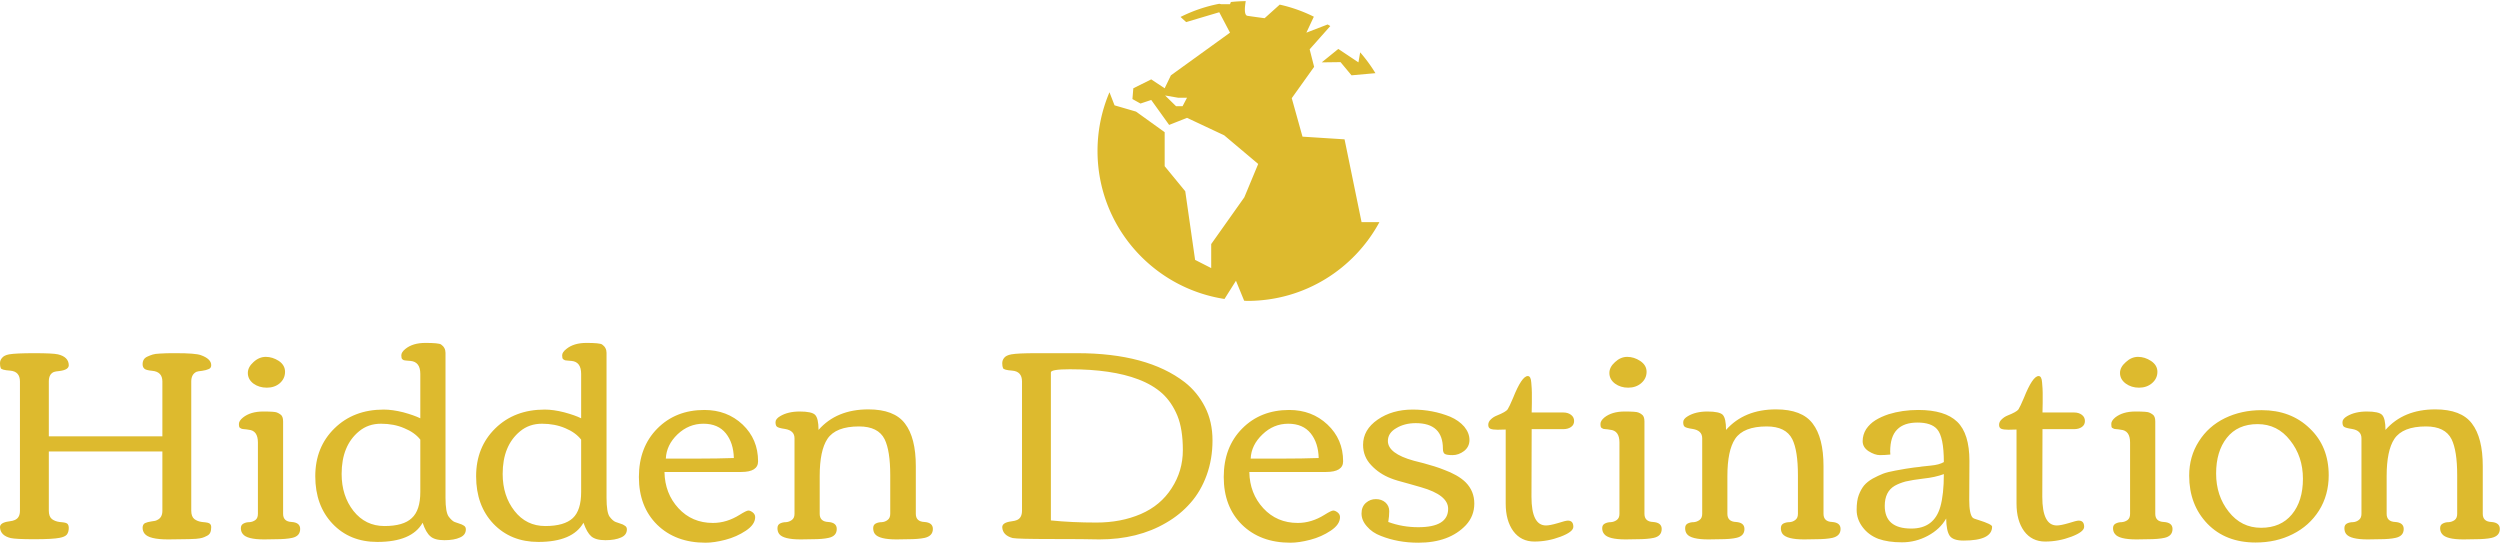 <svg data-v-d3f97b9e="" xmlns="http://www.w3.org/2000/svg" viewBox="0 0 750.83 163"><!----><!----><!----><g data-v-d3f97b9e="" id="209a5ff3-7294-43cd-8323-a6487e4f9572" fill="#DDBA2E" transform="matrix(5.82,0,0,5.82,-3.729,49.502)"><path d="M10.05 19.32L10.05 19.32L9.32 19.33L9.32 19.33Q8.33 19.33 8.10 19.03L8.10 19.03L8.10 19.03Q8.00 18.90 8.00 18.73L8.00 18.73L8.00 18.73Q8.00 18.56 8.12 18.49L8.12 18.49L8.12 18.49Q8.25 18.43 8.46 18.40L8.46 18.40L8.46 18.40Q8.67 18.38 8.75 18.33L8.75 18.33L8.75 18.33Q9.02 18.21 9.02 17.85L9.02 17.85L9.02 14.79L3.16 14.79L3.16 17.85L3.16 17.85Q3.16 18.15 3.32 18.28L3.32 18.28L3.32 18.28Q3.48 18.40 3.71 18.43L3.71 18.43L3.71 18.43Q3.94 18.45 4.01 18.47L4.01 18.47L4.01 18.47Q4.19 18.51 4.19 18.73L4.19 18.73L4.19 18.73Q4.19 18.95 4.09 19.08L4.09 19.08L4.09 19.08Q3.99 19.20 3.71 19.25L3.71 19.25L3.71 19.25Q3.36 19.32 2.41 19.32L2.41 19.32L2.41 19.32Q1.45 19.32 1.19 19.26L1.19 19.26L1.19 19.26Q0.66 19.13 0.64 18.70L0.64 18.70L0.64 18.70Q0.64 18.46 1.11 18.40L1.11 18.40L1.11 18.40Q1.33 18.37 1.40 18.33L1.40 18.33L1.40 18.33Q1.67 18.22 1.67 17.85L1.67 17.85L1.67 11.18L1.67 11.18Q1.67 10.66 1.16 10.62L1.16 10.62L1.16 10.62Q0.72 10.59 0.68 10.49L0.68 10.49L0.68 10.49Q0.64 10.40 0.64 10.24L0.64 10.24L0.64 10.24Q0.64 10.08 0.75 9.96L0.75 9.96L0.75 9.96Q0.85 9.83 1.11 9.78L1.11 9.78L1.11 9.78Q1.46 9.72 2.41 9.72L2.41 9.72L2.41 9.72Q3.36 9.72 3.63 9.78L3.63 9.78L3.63 9.78Q4.18 9.91 4.19 10.34L4.19 10.34L4.19 10.34Q4.19 10.58 3.71 10.64L3.71 10.64L3.71 10.64Q3.50 10.66 3.42 10.69L3.42 10.69L3.42 10.69Q3.16 10.80 3.16 11.18L3.16 11.18L3.16 14.01L9.02 14.01L9.02 11.18L9.02 11.18Q9.02 10.68 8.50 10.63L8.50 10.63L8.50 10.63Q8.16 10.60 8.08 10.51L8.08 10.51L8.08 10.51Q8.00 10.43 8.00 10.29L8.00 10.29L8.00 10.29Q8.00 10.15 8.06 10.05L8.06 10.05L8.06 10.05Q8.12 9.95 8.26 9.89L8.26 9.89L8.26 9.89Q8.39 9.83 8.52 9.79L8.52 9.79L8.52 9.79Q8.65 9.75 8.89 9.74L8.89 9.74L8.89 9.74Q9.24 9.72 9.47 9.72L9.47 9.72L9.73 9.72L9.73 9.72Q10.72 9.72 11.00 9.82L11.00 9.82L11.00 9.82Q11.54 10.01 11.54 10.34L11.54 10.34L11.54 10.34Q11.54 10.49 11.41 10.54L11.41 10.54L11.41 10.54Q11.28 10.60 11.07 10.63L11.07 10.63L11.07 10.63Q10.86 10.65 10.78 10.68L10.78 10.68L10.78 10.68Q10.51 10.81 10.51 11.18L10.51 11.18L10.51 17.85L10.51 17.85Q10.51 18.15 10.67 18.28L10.67 18.28L10.67 18.28Q10.83 18.40 11.06 18.43L11.06 18.43L11.06 18.43Q11.29 18.45 11.36 18.47L11.36 18.47L11.36 18.47Q11.54 18.51 11.54 18.69L11.54 18.69L11.54 18.69Q11.54 18.87 11.49 18.98L11.49 18.98L11.49 18.98Q11.44 19.09 11.31 19.15L11.31 19.15L11.31 19.15Q11.18 19.22 11.07 19.25L11.07 19.25L11.07 19.25Q10.97 19.28 10.75 19.30L10.75 19.30L10.75 19.30Q10.40 19.32 10.05 19.32ZM13.43 10.74L13.43 10.74L13.43 10.74Q13.43 10.44 13.72 10.18L13.72 10.18L13.72 10.18Q14.01 9.91 14.36 9.91L14.36 9.91L14.36 9.91Q14.70 9.91 15.03 10.12L15.03 10.12L15.03 10.12Q15.35 10.34 15.35 10.68L15.35 10.68L15.35 10.68Q15.35 11.03 15.08 11.27L15.08 11.27L15.08 11.27Q14.81 11.50 14.41 11.50L14.41 11.50L14.41 11.50Q14.01 11.50 13.72 11.29L13.72 11.29L13.72 11.29Q13.43 11.07 13.43 10.74ZM14.86 19.32L14.86 19.32L14.27 19.33L14.27 19.33Q13.38 19.33 13.17 19.05L13.17 19.05L13.17 19.05Q13.07 18.93 13.07 18.75L13.07 18.75L13.07 18.75Q13.07 18.58 13.21 18.51L13.21 18.51L13.21 18.51Q13.34 18.44 13.51 18.44L13.51 18.44L13.51 18.44Q13.68 18.43 13.82 18.33L13.82 18.33L13.82 18.33Q13.95 18.23 13.95 18.01L13.95 18.01L13.95 14.33L13.95 14.33Q13.95 13.71 13.47 13.67L13.47 13.67L13.47 13.67Q13.42 13.66 13.34 13.65L13.34 13.65L13.34 13.65Q13.27 13.64 13.23 13.64L13.23 13.64L13.23 13.64Q13.20 13.64 13.15 13.63L13.15 13.63L13.15 13.63Q13.10 13.62 13.07 13.60L13.07 13.60L13.07 13.60Q13.05 13.59 13.02 13.57L13.02 13.57L13.02 13.57Q12.97 13.54 12.97 13.37L12.97 13.37L12.97 13.37Q12.97 13.21 13.18 13.04L13.18 13.04L13.18 13.04Q13.57 12.73 14.22 12.73L14.22 12.73L14.22 12.73Q14.82 12.73 14.93 12.78L14.93 12.78L14.93 12.78Q15.03 12.82 15.11 12.88L15.11 12.88L15.11 12.88Q15.25 12.97 15.25 13.24L15.25 13.24L15.25 18.01L15.25 18.01Q15.25 18.41 15.69 18.43L15.69 18.43L15.69 18.43Q16.13 18.46 16.13 18.79L16.13 18.79L16.13 18.79Q16.13 19.16 15.72 19.25L15.72 19.25L15.72 19.25Q15.41 19.32 14.86 19.32ZM22.33 14.18L22.33 14.18Q22.04 13.81 21.50 13.59L21.50 13.59L21.50 13.59Q20.97 13.36 20.30 13.36L20.30 13.36L20.30 13.36Q19.64 13.36 19.17 13.75L19.17 13.75L19.17 13.75Q18.27 14.49 18.27 15.95L18.27 15.95L18.27 15.95Q18.27 17.08 18.88 17.86L18.88 17.86L18.88 17.86Q19.50 18.64 20.48 18.64L20.48 18.64L20.48 18.64Q21.46 18.64 21.89 18.23L21.89 18.23L21.89 18.23Q22.33 17.83 22.33 16.88L22.33 16.88L22.33 14.18ZM20.44 12.63L20.44 12.63L20.44 12.63Q20.89 12.63 21.45 12.77L21.45 12.77L21.45 12.77Q22.00 12.92 22.33 13.08L22.33 13.08L22.33 10.79L22.33 10.79Q22.33 10.17 21.83 10.12L21.83 10.12L21.83 10.12Q21.79 10.12 21.71 10.11L21.71 10.11L21.71 10.11Q21.64 10.10 21.60 10.10L21.60 10.10L21.60 10.10Q21.57 10.10 21.52 10.09L21.52 10.09L21.52 10.09Q21.46 10.08 21.44 10.06L21.44 10.06L21.44 10.06Q21.42 10.05 21.40 10.03L21.40 10.03L21.40 10.03Q21.35 9.99 21.35 9.83L21.35 9.83L21.35 9.83Q21.35 9.67 21.56 9.50L21.56 9.50L21.56 9.50Q21.94 9.19 22.59 9.19L22.59 9.19L22.59 9.19Q23.28 9.19 23.40 9.27L23.40 9.27L23.40 9.27Q23.63 9.43 23.63 9.70L23.63 9.70L23.63 17.18L23.63 17.18Q23.63 17.94 23.80 18.16L23.80 18.16L23.80 18.16Q23.97 18.38 24.10 18.43L24.10 18.43L24.10 18.43Q24.23 18.48 24.33 18.51L24.33 18.51L24.33 18.51Q24.43 18.55 24.47 18.56L24.47 18.56L24.47 18.56Q24.51 18.58 24.58 18.62L24.58 18.62L24.58 18.62Q24.68 18.68 24.68 18.81L24.68 18.81L24.68 18.81Q24.68 19.10 24.38 19.23L24.38 19.23L24.38 19.23Q24.08 19.37 23.57 19.37L23.57 19.37L23.57 19.37Q23.07 19.37 22.85 19.17L22.85 19.17L22.85 19.17Q22.62 18.98 22.45 18.47L22.45 18.47L22.45 18.47Q21.89 19.46 20.11 19.46L20.11 19.46L20.11 19.46Q18.69 19.46 17.80 18.52L17.80 18.52L17.80 18.52Q16.91 17.58 16.91 16.07L16.91 16.07L16.91 16.07Q16.91 14.57 17.90 13.60L17.90 13.60L17.90 13.60Q18.89 12.63 20.44 12.63ZM30.63 14.18L30.63 14.18Q30.34 13.81 29.81 13.59L29.81 13.59L29.81 13.59Q29.27 13.36 28.61 13.36L28.61 13.36L28.61 13.36Q27.95 13.36 27.48 13.75L27.48 13.75L27.48 13.75Q26.58 14.49 26.58 15.95L26.58 15.95L26.58 15.95Q26.58 17.08 27.19 17.86L27.19 17.86L27.19 17.86Q27.80 18.64 28.78 18.64L28.78 18.64L28.78 18.64Q29.76 18.64 30.20 18.23L30.20 18.23L30.20 18.23Q30.63 17.83 30.63 16.88L30.63 16.88L30.63 14.18ZM28.75 12.63L28.75 12.63L28.75 12.63Q29.20 12.63 29.75 12.77L29.75 12.77L29.75 12.77Q30.31 12.92 30.63 13.08L30.63 13.08L30.63 10.79L30.63 10.79Q30.63 10.17 30.14 10.12L30.14 10.12L30.14 10.12Q30.09 10.12 30.02 10.11L30.02 10.11L30.02 10.11Q29.94 10.10 29.91 10.10L29.91 10.10L29.91 10.10Q29.87 10.10 29.82 10.09L29.82 10.09L29.82 10.09Q29.77 10.08 29.75 10.06L29.75 10.06L29.75 10.06Q29.72 10.05 29.70 10.03L29.70 10.03L29.70 10.03Q29.65 9.99 29.65 9.83L29.65 9.83L29.65 9.83Q29.65 9.67 29.87 9.50L29.87 9.50L29.87 9.50Q30.25 9.19 30.90 9.19L30.90 9.19L30.90 9.19Q31.59 9.19 31.71 9.27L31.71 9.27L31.71 9.27Q31.94 9.43 31.94 9.70L31.94 9.70L31.94 17.18L31.94 17.18Q31.94 17.94 32.10 18.16L32.10 18.16L32.10 18.16Q32.27 18.38 32.41 18.43L32.41 18.43L32.41 18.43Q32.54 18.48 32.64 18.51L32.64 18.51L32.64 18.51Q32.74 18.55 32.78 18.56L32.78 18.56L32.78 18.56Q32.82 18.58 32.88 18.62L32.88 18.62L32.88 18.62Q32.99 18.68 32.99 18.81L32.99 18.81L32.99 18.81Q32.99 19.10 32.69 19.23L32.69 19.23L32.69 19.23Q32.38 19.37 31.88 19.37L31.88 19.37L31.88 19.37Q31.38 19.37 31.15 19.17L31.15 19.17L31.15 19.17Q30.93 18.98 30.75 18.47L30.75 18.47L30.75 18.47Q30.19 19.46 28.42 19.46L28.42 19.46L28.42 19.46Q27.00 19.46 26.10 18.52L26.10 18.52L26.10 18.52Q25.21 17.58 25.21 16.07L25.21 16.07L25.21 16.07Q25.21 14.57 26.20 13.60L26.20 13.60L26.20 13.60Q27.19 12.63 28.75 12.63ZM34.55 18.57L34.55 18.57L34.55 18.57Q33.61 17.64 33.61 16.11L33.61 16.11L33.61 16.11Q33.61 14.57 34.56 13.61L34.56 13.61L34.56 13.61Q35.51 12.65 36.99 12.65L36.99 12.65L36.99 12.65Q38.16 12.65 38.96 13.40L38.96 13.40L38.96 13.40Q39.76 14.16 39.76 15.30L39.76 15.30L39.76 15.30Q39.76 15.85 38.89 15.85L38.89 15.85L34.93 15.85L34.93 15.85Q34.95 16.96 35.65 17.72L35.65 17.72L35.65 17.72Q36.35 18.48 37.43 18.48L37.43 18.48L37.43 18.48Q38.14 18.48 38.81 18.06L38.81 18.06L38.81 18.06Q39.16 17.84 39.26 17.84L39.26 17.84L39.26 17.84Q39.36 17.84 39.49 17.94L39.49 17.94L39.49 17.94Q39.61 18.04 39.61 18.18L39.61 18.18L39.61 18.18Q39.61 18.56 39.13 18.88L39.13 18.88L39.13 18.88Q38.65 19.20 38.07 19.35L38.07 19.35L38.07 19.35Q37.49 19.50 37.05 19.50L37.05 19.50L37.05 19.50Q35.50 19.50 34.55 18.57ZM38.51 15.13L38.51 15.13L38.51 15.13Q38.49 14.35 38.10 13.86L38.10 13.86L38.10 13.86Q37.70 13.36 36.94 13.36L36.94 13.36L36.94 13.36Q36.18 13.36 35.60 13.91L35.60 13.91L35.60 13.91Q35.03 14.46 35 15.16L35 15.16L36.60 15.16L36.60 15.16Q37.67 15.16 38.51 15.13ZM42.55 19.32L42.55 19.32L41.96 19.33L41.96 19.33Q41.06 19.33 40.85 19.05L40.85 19.05L40.85 19.05Q40.76 18.93 40.76 18.75L40.76 18.75L40.76 18.75Q40.76 18.58 40.89 18.51L40.89 18.51L40.89 18.51Q41.03 18.44 41.20 18.44L41.20 18.44L41.20 18.44Q41.36 18.43 41.50 18.33L41.50 18.33L41.50 18.33Q41.64 18.23 41.64 18.01L41.64 18.01L41.64 14.11L41.64 14.11Q41.64 13.71 41.15 13.63L41.15 13.63L41.15 13.63Q40.80 13.58 40.73 13.51L40.73 13.51L40.73 13.51Q40.66 13.45 40.66 13.28L40.66 13.28L40.66 13.28Q40.66 13.11 40.90 12.97L40.90 12.97L40.90 12.97Q41.30 12.73 41.91 12.73L41.91 12.73L41.91 12.73Q42.53 12.73 42.70 12.90L42.70 12.90L42.70 12.90Q42.88 13.08 42.88 13.68L42.88 13.68L42.88 13.68Q43.81 12.62 45.45 12.62L45.45 12.62L45.45 12.62Q46.79 12.62 47.34 13.35L47.34 13.35L47.34 13.35Q47.90 14.08 47.90 15.55L47.90 15.55L47.90 18.01L47.90 18.01Q47.90 18.41 48.34 18.43L48.34 18.43L48.34 18.43Q48.78 18.46 48.78 18.79L48.78 18.79L48.78 18.79Q48.78 19.15 48.36 19.25L48.36 19.25L48.36 19.25Q48.04 19.32 47.49 19.32L47.49 19.32L46.90 19.33L46.90 19.33Q46.01 19.33 45.79 19.05L45.79 19.05L45.79 19.05Q45.70 18.93 45.70 18.75L45.70 18.75L45.70 18.75Q45.70 18.58 45.83 18.51L45.83 18.51L45.83 18.51Q45.97 18.44 46.14 18.44L46.14 18.44L46.14 18.44Q46.31 18.43 46.44 18.33L46.44 18.33L46.44 18.33Q46.58 18.23 46.58 18.01L46.58 18.01L46.58 16.02L46.58 16.02Q46.58 14.75 46.29 14.16L46.29 14.16L46.29 14.16Q45.96 13.50 44.97 13.50L44.97 13.50L44.97 13.50Q43.77 13.50 43.34 14.14L43.34 14.14L43.34 14.14Q42.94 14.74 42.94 16.06L42.94 16.06L42.94 18.01L42.94 18.01Q42.94 18.41 43.38 18.43L43.38 18.43L43.38 18.43Q43.82 18.46 43.82 18.79L43.82 18.79L43.82 18.79Q43.82 19.16 43.40 19.25L43.40 19.25L43.40 19.25Q43.10 19.32 42.55 19.32ZM59.51 18.02L59.51 18.02L59.51 18.02Q60.53 17.58 61.10 16.69L61.10 16.69L61.10 16.69Q61.68 15.80 61.68 14.72L61.68 14.72L61.68 14.72Q61.68 13.64 61.40 12.95L61.40 12.95L61.40 12.95Q61.11 12.25 60.62 11.80L60.62 11.80L60.62 11.80Q60.12 11.35 59.38 11.07L59.38 11.07L59.38 11.07Q58.02 10.55 55.85 10.55L55.85 10.55L55.85 10.55Q54.87 10.55 54.87 10.71L54.87 10.71L54.87 18.35L54.87 18.35Q55.95 18.46 57.22 18.46L57.22 18.46L57.22 18.46Q58.49 18.46 59.51 18.02ZM61.78 11.22L61.78 11.22Q62.43 11.73 62.82 12.49L62.82 12.49L62.82 12.49Q63.21 13.25 63.21 14.22L63.21 14.22L63.21 14.22Q63.21 15.18 62.91 16.01L62.91 16.01L62.91 16.01Q62.61 16.84 62.08 17.44L62.08 17.44L62.08 17.44Q61.55 18.05 60.82 18.47L60.82 18.47L60.82 18.47Q59.36 19.33 57.37 19.33L57.37 19.33L57.37 19.33Q56.66 19.31 54.91 19.31L54.91 19.31L54.91 19.31Q53.16 19.31 52.90 19.26L52.90 19.26L52.90 19.26Q52.38 19.12 52.36 18.70L52.36 18.70L52.36 18.70Q52.36 18.46 52.82 18.40L52.82 18.40L52.82 18.40Q53.04 18.37 53.12 18.33L53.12 18.33L53.12 18.33Q53.38 18.22 53.38 17.84L53.38 17.84L53.38 11.18L53.38 11.18Q53.38 10.66 52.87 10.62L52.87 10.62L52.87 10.62Q52.44 10.59 52.40 10.49L52.40 10.49L52.40 10.49Q52.36 10.40 52.36 10.24L52.36 10.24L52.36 10.24Q52.36 10.08 52.46 9.96L52.46 9.96L52.46 9.96Q52.56 9.83 52.83 9.78L52.83 9.78L52.83 9.78Q53.17 9.72 54.11 9.72L54.11 9.72L56.23 9.72L56.23 9.72Q59.84 9.72 61.78 11.22L61.78 11.22ZM64.73 18.57L64.73 18.57L64.73 18.57Q63.79 17.64 63.79 16.11L63.79 16.11L63.79 16.11Q63.79 14.57 64.74 13.61L64.74 13.61L64.74 13.61Q65.69 12.65 67.17 12.65L67.17 12.65L67.17 12.65Q68.34 12.65 69.14 13.40L69.14 13.40L69.14 13.40Q69.95 14.16 69.95 15.30L69.95 15.30L69.95 15.30Q69.95 15.85 69.07 15.85L69.07 15.85L65.11 15.85L65.11 15.85Q65.13 16.96 65.83 17.72L65.83 17.72L65.83 17.72Q66.53 18.48 67.61 18.48L67.61 18.48L67.61 18.48Q68.32 18.48 68.99 18.06L68.99 18.06L68.99 18.06Q69.34 17.84 69.44 17.84L69.44 17.84L69.44 17.84Q69.54 17.84 69.67 17.94L69.67 17.94L69.67 17.94Q69.79 18.04 69.79 18.18L69.79 18.18L69.79 18.18Q69.79 18.56 69.31 18.88L69.31 18.88L69.31 18.88Q68.83 19.20 68.25 19.35L68.25 19.35L68.25 19.35Q67.67 19.50 67.23 19.50L67.23 19.50L67.23 19.50Q65.68 19.50 64.73 18.57ZM68.69 15.13L68.69 15.13L68.69 15.13Q68.67 14.35 68.28 13.86L68.28 13.86L68.28 13.86Q67.88 13.36 67.12 13.36L67.12 13.36L67.12 13.36Q66.36 13.36 65.79 13.91L65.79 13.91L65.79 13.91Q65.21 14.46 65.18 15.16L65.18 15.16L66.78 15.16L66.78 15.16Q67.85 15.16 68.69 15.13ZM73.83 18.70L73.83 18.70L73.83 18.70Q75.37 18.70 75.37 17.75L75.37 17.75L75.37 17.75Q75.37 17.04 73.98 16.64L73.98 16.64L73.98 16.64Q73.72 16.56 73.35 16.46L73.35 16.46L73.35 16.46Q72.66 16.28 72.42 16.18L72.42 16.18L72.42 16.18Q71.82 15.95 71.40 15.50L71.40 15.50L71.40 15.50Q70.98 15.06 70.98 14.45L70.98 14.45L70.98 14.45Q70.98 13.67 71.73 13.15L71.73 13.15L71.73 13.15Q72.48 12.63 73.54 12.63L73.54 12.63L73.54 12.63Q74.57 12.63 75.48 13.00L75.48 13.00L75.48 13.00Q75.92 13.19 76.20 13.51L76.20 13.51L76.20 13.51Q76.47 13.84 76.47 14.20L76.47 14.20L76.47 14.20Q76.47 14.55 76.19 14.77L76.19 14.77L76.19 14.77Q75.91 14.98 75.60 14.98L75.60 14.98L75.60 14.98Q75.30 14.98 75.20 14.92L75.20 14.92L75.20 14.92Q75.10 14.86 75.10 14.65L75.10 14.65L75.10 14.65Q75.10 13.33 73.70 13.33L73.70 13.33L73.70 13.33Q73.12 13.33 72.69 13.59L72.69 13.59L72.69 13.59Q72.26 13.84 72.26 14.25L72.26 14.25L72.26 14.25Q72.26 14.90 73.60 15.27L73.60 15.27L73.60 15.27Q73.81 15.33 74.11 15.40L74.11 15.40L74.11 15.40Q74.41 15.48 74.66 15.56L74.66 15.56L74.66 15.56Q74.92 15.64 75.19 15.75L75.19 15.75L75.19 15.75Q75.47 15.85 75.78 16.02L75.78 16.02L75.78 16.02Q76.08 16.19 76.28 16.39L76.28 16.39L76.28 16.39Q76.72 16.84 76.72 17.48L76.72 17.48L76.72 17.48Q76.72 18.12 76.29 18.59L76.29 18.59L76.29 18.59Q75.43 19.50 73.83 19.50L73.83 19.50L73.83 19.50Q72.78 19.50 71.90 19.15L71.90 19.15L71.90 19.15Q71.45 18.98 71.18 18.66L71.18 18.66L71.18 18.66Q70.90 18.35 70.90 17.99L70.90 17.99L70.90 17.99Q70.90 17.64 71.13 17.44L71.13 17.44L71.13 17.44Q71.35 17.25 71.64 17.25L71.64 17.25L71.64 17.25Q71.93 17.25 72.13 17.42L72.13 17.42L72.13 17.42Q72.33 17.60 72.33 17.87L72.33 17.87L72.33 17.87Q72.33 18.13 72.28 18.43L72.28 18.43L72.28 18.43Q73.01 18.70 73.83 18.70ZM78.34 17.48L78.34 13.66L77.92 13.67L77.92 13.67Q77.67 13.67 77.55 13.62L77.55 13.62L77.55 13.62Q77.44 13.57 77.44 13.42L77.44 13.42L77.44 13.42Q77.44 13.26 77.57 13.14L77.57 13.14L77.57 13.14Q77.70 13.01 77.88 12.94L77.88 12.94L77.88 12.94Q78.35 12.75 78.44 12.62L78.44 12.62L78.44 12.62Q78.53 12.48 78.72 12.03L78.72 12.03L78.72 12.03Q79.17 10.90 79.48 10.90L79.48 10.90L79.48 10.90Q79.64 10.90 79.66 11.24L79.66 11.24L79.66 11.24Q79.69 11.58 79.69 11.76L79.69 11.76L79.69 11.76Q79.69 11.94 79.69 12.29L79.69 12.29L79.69 12.29Q79.68 12.64 79.68 12.78L79.68 12.78L81.31 12.78L81.31 12.78Q81.55 12.78 81.71 12.90L81.71 12.90L81.71 12.90Q81.87 13.02 81.87 13.22L81.87 13.22L81.87 13.22Q81.87 13.42 81.71 13.53L81.71 13.53L81.71 13.53Q81.55 13.64 81.31 13.64L81.31 13.64L79.68 13.64L79.67 17.13L79.67 17.13Q79.67 18.61 80.42 18.61L80.42 18.61L80.42 18.61Q80.62 18.61 81.03 18.49L81.03 18.49L81.03 18.49Q81.43 18.36 81.55 18.36L81.55 18.36L81.55 18.36Q81.83 18.36 81.83 18.68L81.83 18.68L81.83 18.68Q81.83 18.94 81.17 19.19L81.17 19.19L81.17 19.19Q80.51 19.44 79.82 19.44L79.82 19.44L79.82 19.44Q79.13 19.44 78.73 18.90L78.73 18.90L78.73 18.90Q78.34 18.36 78.34 17.48L78.34 17.48ZM83.69 10.74L83.69 10.74L83.69 10.74Q83.69 10.44 83.98 10.18L83.98 10.18L83.98 10.18Q84.27 9.91 84.61 9.91L84.61 9.91L84.61 9.91Q84.96 9.91 85.28 10.12L85.28 10.12L85.28 10.12Q85.61 10.34 85.61 10.68L85.61 10.68L85.61 10.68Q85.61 11.03 85.33 11.27L85.33 11.27L85.33 11.27Q85.06 11.50 84.66 11.50L84.66 11.50L84.66 11.50Q84.27 11.50 83.98 11.29L83.98 11.29L83.98 11.29Q83.69 11.07 83.69 10.74ZM85.11 19.32L85.11 19.32L84.53 19.33L84.53 19.33Q83.63 19.33 83.42 19.05L83.42 19.05L83.42 19.05Q83.32 18.93 83.32 18.75L83.32 18.75L83.32 18.75Q83.32 18.58 83.46 18.51L83.46 18.51L83.46 18.51Q83.60 18.44 83.76 18.44L83.76 18.44L83.76 18.44Q83.93 18.43 84.07 18.33L84.07 18.33L84.07 18.33Q84.21 18.23 84.21 18.01L84.21 18.01L84.21 14.33L84.21 14.33Q84.21 13.71 83.72 13.67L83.72 13.67L83.72 13.67Q83.67 13.66 83.60 13.65L83.60 13.65L83.60 13.65Q83.52 13.64 83.49 13.64L83.49 13.64L83.49 13.64Q83.45 13.64 83.40 13.63L83.40 13.63L83.40 13.63Q83.35 13.62 83.33 13.60L83.33 13.60L83.33 13.60Q83.30 13.59 83.28 13.57L83.28 13.57L83.28 13.57Q83.23 13.54 83.23 13.37L83.23 13.37L83.23 13.37Q83.23 13.21 83.43 13.04L83.43 13.04L83.43 13.04Q83.82 12.73 84.47 12.73L84.47 12.73L84.47 12.73Q85.07 12.73 85.18 12.78L85.18 12.78L85.18 12.78Q85.29 12.82 85.36 12.88L85.36 12.88L85.36 12.88Q85.50 12.97 85.50 13.24L85.50 13.24L85.50 18.01L85.50 18.01Q85.50 18.41 85.94 18.43L85.94 18.43L85.94 18.43Q86.39 18.46 86.39 18.79L86.39 18.79L86.39 18.79Q86.39 19.16 85.98 19.25L85.98 19.25L85.98 19.25Q85.66 19.32 85.11 19.32ZM89.39 19.32L89.39 19.32L88.80 19.33L88.80 19.33Q87.90 19.33 87.69 19.05L87.69 19.05L87.69 19.05Q87.60 18.93 87.60 18.75L87.60 18.75L87.60 18.75Q87.60 18.58 87.73 18.51L87.73 18.51L87.73 18.51Q87.87 18.44 88.04 18.44L88.04 18.44L88.04 18.44Q88.20 18.43 88.34 18.33L88.34 18.33L88.34 18.33Q88.48 18.23 88.48 18.01L88.48 18.01L88.48 14.11L88.48 14.11Q88.48 13.71 87.99 13.63L87.99 13.63L87.99 13.63Q87.64 13.58 87.57 13.51L87.57 13.51L87.57 13.51Q87.50 13.45 87.50 13.28L87.50 13.28L87.50 13.28Q87.50 13.11 87.74 12.97L87.74 12.97L87.74 12.97Q88.14 12.73 88.75 12.73L88.75 12.73L88.75 12.73Q89.37 12.73 89.54 12.90L89.54 12.90L89.54 12.90Q89.71 13.08 89.71 13.68L89.71 13.68L89.71 13.68Q90.65 12.62 92.29 12.62L92.29 12.62L92.29 12.62Q93.63 12.62 94.18 13.35L94.18 13.35L94.18 13.35Q94.74 14.08 94.74 15.55L94.74 15.55L94.74 18.01L94.74 18.01Q94.74 18.41 95.18 18.43L95.18 18.43L95.18 18.43Q95.62 18.46 95.62 18.79L95.62 18.79L95.62 18.79Q95.62 19.15 95.20 19.25L95.20 19.25L95.20 19.25Q94.88 19.32 94.33 19.32L94.33 19.32L93.74 19.33L93.74 19.33Q92.85 19.33 92.63 19.05L92.63 19.05L92.63 19.05Q92.54 18.93 92.54 18.75L92.54 18.75L92.54 18.75Q92.54 18.58 92.67 18.51L92.67 18.51L92.67 18.51Q92.81 18.44 92.98 18.44L92.98 18.44L92.98 18.44Q93.15 18.43 93.28 18.33L93.28 18.33L93.28 18.33Q93.42 18.23 93.42 18.01L93.42 18.01L93.42 16.02L93.42 16.02Q93.42 14.75 93.13 14.16L93.13 14.16L93.13 14.16Q92.80 13.50 91.81 13.50L91.81 13.50L91.81 13.50Q90.61 13.50 90.18 14.14L90.18 14.14L90.18 14.14Q89.78 14.74 89.78 16.06L89.78 16.06L89.78 18.01L89.78 18.01Q89.78 18.41 90.22 18.43L90.22 18.43L90.22 18.43Q90.66 18.46 90.66 18.79L90.66 18.79L90.66 18.79Q90.66 19.16 90.24 19.25L90.24 19.25L90.24 19.25Q89.94 19.32 89.39 19.32ZM97.65 14.98L97.65 14.98L97.65 14.98Q97.39 14.98 97.07 14.78L97.07 14.78L97.07 14.78Q96.76 14.58 96.76 14.26L96.76 14.26L96.76 14.26Q96.76 13.93 96.94 13.64L96.94 13.64L96.94 13.64Q97.13 13.36 97.42 13.18L97.42 13.18L97.42 13.18Q97.71 13.00 98.10 12.87L98.10 12.87L98.10 12.87Q98.81 12.65 99.63 12.65L99.63 12.65L99.63 12.65Q101.01 12.65 101.64 13.26L101.64 13.26L101.64 13.26Q102.27 13.87 102.27 15.28L102.27 15.28L102.26 17.29L102.26 17.29Q102.26 18.03 102.44 18.21L102.44 18.21L102.44 18.21Q102.49 18.26 102.74 18.33L102.74 18.33L102.74 18.33Q103.44 18.55 103.44 18.67L103.44 18.67L103.44 18.67Q103.44 19.39 101.97 19.39L101.97 19.39L101.97 19.39Q101.42 19.39 101.25 19.14L101.25 19.14L101.25 19.14Q101.08 18.89 101.07 18.25L101.07 18.25L101.07 18.25Q100.76 18.80 100.13 19.14L100.13 19.14L100.13 19.14Q99.50 19.48 98.79 19.48L98.79 19.48L98.79 19.48Q98.07 19.48 97.57 19.30L97.57 19.30L97.57 19.30Q97.07 19.11 96.76 18.70L96.76 18.70L96.76 18.70Q96.45 18.29 96.45 17.81L96.45 17.81L96.45 17.81Q96.45 17.33 96.56 17.04L96.56 17.04L96.56 17.04Q96.67 16.75 96.83 16.55L96.83 16.55L96.83 16.55Q97.00 16.35 97.28 16.19L97.28 16.19L97.28 16.19Q97.56 16.04 97.81 15.94L97.81 15.94L97.81 15.94Q98.05 15.85 98.44 15.78L98.44 15.78L98.44 15.78Q99.02 15.67 99.41 15.62L99.41 15.62L99.41 15.62Q99.80 15.58 99.81 15.57L99.81 15.57L99.81 15.57Q99.85 15.57 100.28 15.52L100.28 15.52L100.28 15.52Q100.71 15.48 100.95 15.34L100.95 15.34L100.95 15.34Q100.95 14.04 100.60 13.64L100.60 13.64L100.60 13.64Q100.30 13.30 99.59 13.30L99.59 13.30L99.59 13.30Q98.89 13.30 98.54 13.66L98.54 13.66L98.54 13.66Q98.18 14.02 98.18 14.80L98.18 14.80L98.19 14.95L98.19 14.95Q97.90 14.98 97.65 14.98ZM100.95 15.96L100.95 15.96L100.95 15.96Q100.49 16.13 99.90 16.19L99.90 16.19L99.90 16.19Q99.32 16.26 98.98 16.34L98.98 16.34L98.98 16.34Q98.65 16.43 98.42 16.56L98.42 16.56L98.42 16.56Q97.90 16.86 97.90 17.60L97.90 17.60L97.90 17.60Q97.90 18.77 99.27 18.77L99.27 18.77L99.27 18.77Q100.45 18.77 100.77 17.64L100.77 17.64L100.77 17.64Q100.95 17.00 100.95 15.96ZM104.70 17.48L104.70 13.66L104.28 13.67L104.28 13.67Q104.03 13.67 103.91 13.62L103.91 13.62L103.91 13.62Q103.80 13.57 103.80 13.42L103.80 13.42L103.80 13.42Q103.80 13.26 103.93 13.14L103.93 13.14L103.93 13.14Q104.06 13.01 104.23 12.94L104.23 12.94L104.23 12.94Q104.71 12.75 104.80 12.62L104.80 12.62L104.80 12.62Q104.89 12.48 105.08 12.03L105.08 12.03L105.08 12.03Q105.53 10.90 105.84 10.90L105.84 10.90L105.84 10.90Q106.00 10.90 106.02 11.24L106.02 11.24L106.02 11.24Q106.05 11.58 106.05 11.76L106.05 11.76L106.05 11.76Q106.05 11.94 106.05 12.29L106.05 12.29L106.05 12.29Q106.04 12.64 106.04 12.78L106.04 12.78L107.67 12.78L107.67 12.78Q107.91 12.78 108.07 12.90L108.07 12.90L108.07 12.90Q108.23 13.02 108.23 13.22L108.23 13.22L108.23 13.22Q108.23 13.42 108.07 13.53L108.07 13.53L108.07 13.53Q107.91 13.64 107.67 13.64L107.67 13.64L106.04 13.64L106.03 17.13L106.03 17.13Q106.03 18.61 106.78 18.61L106.78 18.61L106.78 18.61Q106.98 18.61 107.39 18.49L107.39 18.49L107.39 18.49Q107.79 18.36 107.91 18.36L107.91 18.36L107.91 18.36Q108.19 18.36 108.19 18.68L108.19 18.68L108.19 18.68Q108.19 18.94 107.53 19.19L107.53 19.19L107.53 19.19Q106.87 19.44 106.18 19.44L106.18 19.44L106.18 19.44Q105.49 19.44 105.09 18.90L105.09 18.90L105.09 18.90Q104.70 18.36 104.70 17.48L104.70 17.48ZM110.04 10.74L110.04 10.74L110.04 10.74Q110.04 10.44 110.34 10.18L110.34 10.18L110.34 10.18Q110.63 9.91 110.97 9.91L110.97 9.91L110.97 9.91Q111.32 9.91 111.64 10.12L111.64 10.12L111.64 10.12Q111.97 10.34 111.97 10.68L111.97 10.68L111.97 10.68Q111.97 11.03 111.69 11.27L111.69 11.27L111.69 11.27Q111.42 11.50 111.02 11.50L111.02 11.50L111.02 11.50Q110.63 11.50 110.34 11.29L110.34 11.29L110.34 11.29Q110.04 11.07 110.04 10.74ZM111.47 19.32L111.47 19.32L110.89 19.33L110.89 19.33Q109.99 19.33 109.78 19.05L109.78 19.05L109.78 19.05Q109.68 18.93 109.68 18.75L109.68 18.75L109.68 18.75Q109.68 18.58 109.82 18.51L109.82 18.51L109.82 18.51Q109.96 18.44 110.12 18.44L110.12 18.44L110.12 18.44Q110.29 18.43 110.43 18.33L110.43 18.33L110.43 18.33Q110.56 18.23 110.56 18.01L110.56 18.01L110.56 14.33L110.56 14.33Q110.56 13.71 110.08 13.67L110.08 13.67L110.08 13.67Q110.03 13.66 109.96 13.65L109.96 13.65L109.96 13.65Q109.88 13.64 109.85 13.64L109.85 13.64L109.85 13.64Q109.81 13.64 109.76 13.63L109.76 13.63L109.76 13.63Q109.71 13.62 109.69 13.60L109.69 13.60L109.69 13.60Q109.66 13.59 109.63 13.57L109.63 13.57L109.63 13.57Q109.59 13.54 109.59 13.37L109.59 13.37L109.59 13.37Q109.59 13.21 109.79 13.04L109.79 13.04L109.79 13.04Q110.18 12.73 110.83 12.73L110.83 12.73L110.83 12.73Q111.43 12.73 111.54 12.78L111.54 12.78L111.54 12.78Q111.64 12.82 111.72 12.88L111.72 12.88L111.72 12.88Q111.86 12.97 111.86 13.24L111.86 13.24L111.86 18.01L111.86 18.01Q111.86 18.41 112.30 18.43L112.30 18.43L112.30 18.43Q112.75 18.46 112.75 18.79L112.75 18.79L112.75 18.79Q112.75 19.16 112.33 19.25L112.33 19.25L112.33 19.25Q112.02 19.32 111.47 19.32ZM117.04 19.49L117.04 19.49L117.04 19.49Q115.49 19.49 114.55 18.52L114.55 18.52L114.55 18.52Q113.61 17.54 113.61 16.04L113.61 16.04L113.61 16.04Q113.61 15.05 114.11 14.27L114.11 14.27L114.11 14.27Q114.60 13.49 115.46 13.07L115.46 13.07L115.46 13.07Q116.31 12.66 117.35 12.66L117.35 12.66L117.35 12.66Q118.86 12.66 119.83 13.60L119.83 13.60L119.83 13.60Q120.81 14.53 120.81 16.02L120.81 16.02L120.81 16.02Q120.81 17.04 120.31 17.84L120.31 17.84L120.31 17.84Q119.81 18.63 118.95 19.06L118.95 19.06L118.95 19.06Q118.10 19.49 117.04 19.49ZM117.32 18.73L117.32 18.73L117.32 18.73Q118.34 18.73 118.91 18.04L118.91 18.04L118.91 18.04Q119.48 17.35 119.48 16.20L119.48 16.20L119.48 16.20Q119.48 15.05 118.82 14.22L118.82 14.22L118.82 14.22Q118.17 13.38 117.14 13.38L117.14 13.38L117.14 13.38Q116.11 13.38 115.55 14.09L115.55 14.09L115.55 14.09Q115.00 14.79 115.00 15.93L115.00 15.93L115.00 15.93Q115.00 17.08 115.65 17.90L115.65 17.90L115.65 17.90Q116.30 18.73 117.32 18.73ZM123.41 19.32L123.41 19.32L122.82 19.33L122.82 19.33Q121.93 19.33 121.71 19.05L121.71 19.05L121.71 19.05Q121.62 18.93 121.62 18.75L121.62 18.75L121.62 18.75Q121.62 18.58 121.75 18.51L121.75 18.51L121.75 18.51Q121.89 18.44 122.06 18.44L122.06 18.44L122.06 18.44Q122.23 18.43 122.36 18.33L122.36 18.33L122.36 18.33Q122.50 18.23 122.50 18.01L122.50 18.01L122.50 14.11L122.50 14.11Q122.50 13.71 122.01 13.63L122.01 13.63L122.01 13.63Q121.67 13.58 121.59 13.51L121.59 13.51L121.59 13.51Q121.52 13.45 121.52 13.28L121.52 13.28L121.52 13.28Q121.52 13.11 121.76 12.97L121.76 12.97L121.76 12.97Q122.17 12.73 122.78 12.73L122.78 12.73L122.78 12.73Q123.39 12.73 123.56 12.90L123.56 12.90L123.56 12.90Q123.74 13.08 123.74 13.68L123.74 13.68L123.74 13.68Q124.67 12.62 126.31 12.62L126.31 12.62L126.31 12.62Q127.65 12.62 128.20 13.35L128.20 13.35L128.20 13.35Q128.76 14.08 128.76 15.55L128.76 15.55L128.76 18.01L128.76 18.01Q128.76 18.41 129.20 18.43L129.20 18.43L129.20 18.43Q129.64 18.46 129.64 18.79L129.64 18.79L129.64 18.79Q129.64 19.15 129.22 19.25L129.22 19.25L129.22 19.25Q128.91 19.32 128.35 19.32L128.35 19.32L127.76 19.33L127.76 19.33Q126.87 19.33 126.66 19.05L126.66 19.05L126.66 19.05Q126.56 18.93 126.56 18.75L126.56 18.75L126.56 18.75Q126.56 18.58 126.70 18.51L126.70 18.51L126.70 18.51Q126.83 18.44 127.00 18.44L127.00 18.44L127.00 18.44Q127.17 18.43 127.31 18.33L127.31 18.33L127.31 18.33Q127.44 18.23 127.44 18.01L127.44 18.01L127.44 16.02L127.44 16.02Q127.44 14.75 127.15 14.16L127.15 14.16L127.15 14.16Q126.82 13.50 125.83 13.50L125.83 13.50L125.83 13.50Q124.63 13.50 124.20 14.14L124.20 14.14L124.20 14.14Q123.80 14.74 123.80 16.06L123.80 16.06L123.80 18.01L123.80 18.01Q123.80 18.41 124.24 18.43L124.24 18.43L124.24 18.43Q124.68 18.46 124.68 18.79L124.68 18.79L124.68 18.79Q124.68 19.16 124.26 19.25L124.26 19.25L124.26 19.25Q123.96 19.32 123.41 19.32Z"></path></g><!----><g data-v-d3f97b9e="" id="d60e9088-94a7-406e-ae97-a26a4c0069f5" transform="matrix(1.031,0,0,1.031,324.466,-6.195)" stroke="none" fill="#DDBA2E"><path d="M94.973 71.267h.003L95 71.21l-.027.057zM76.963 46.598l-12.255-.782-3.128-11.212 6.518-9.126-1.304-5.107 6.012-6.771c-.249-.165-.515-.306-.767-.466l-6.2 2.389 2.174-4.65a43.269 43.269 0 0 0-9.938-3.518l-4.403 3.956s-3.303-.435-4.997-.695c-1.006-.155-.817-2.441-.498-4.277a43.863 43.863 0 0 0-4.329.256l-.258.632h-2.607l-.524-.115a43.272 43.272 0 0 0-11.275 3.835l1.631 1.495 9.647-2.868 3.129 5.949L26.38 27.948l-1.825 3.779-3.911-2.599-5.215 2.599-.261 3.137 2.347 1.304 3.129-1.043 5.215 7.272 5.215-2.057 10.821 5.084 9.908 8.344-4.041 9.716-9.647 13.619v6.998l-4.693-2.389-2.868-19.992-5.997-7.301v-9.908l-8.344-5.997-6.259-1.824-1.474-3.802A43.533 43.533 0 0 0 5 49.987c0 21.842 16.051 39.885 36.99 43.109l3.337-5.303 2.389 5.818c.321.007.634.048.957.048 16.616 0 31.061-9.281 38.443-22.94h-5.199l-4.954-24.121zM29.77 36.951h-1.89l-3.194-3.129 3.781.652h2.607l-1.304 2.477z"></path><path d="M75.79 24.106l3.194 3.842 6.971-.623a43.818 43.818 0 0 0-4.443-6.066l-.507 2.916-5.867-3.911-4.824 3.911 5.476-.069z"></path></g><!----></svg>